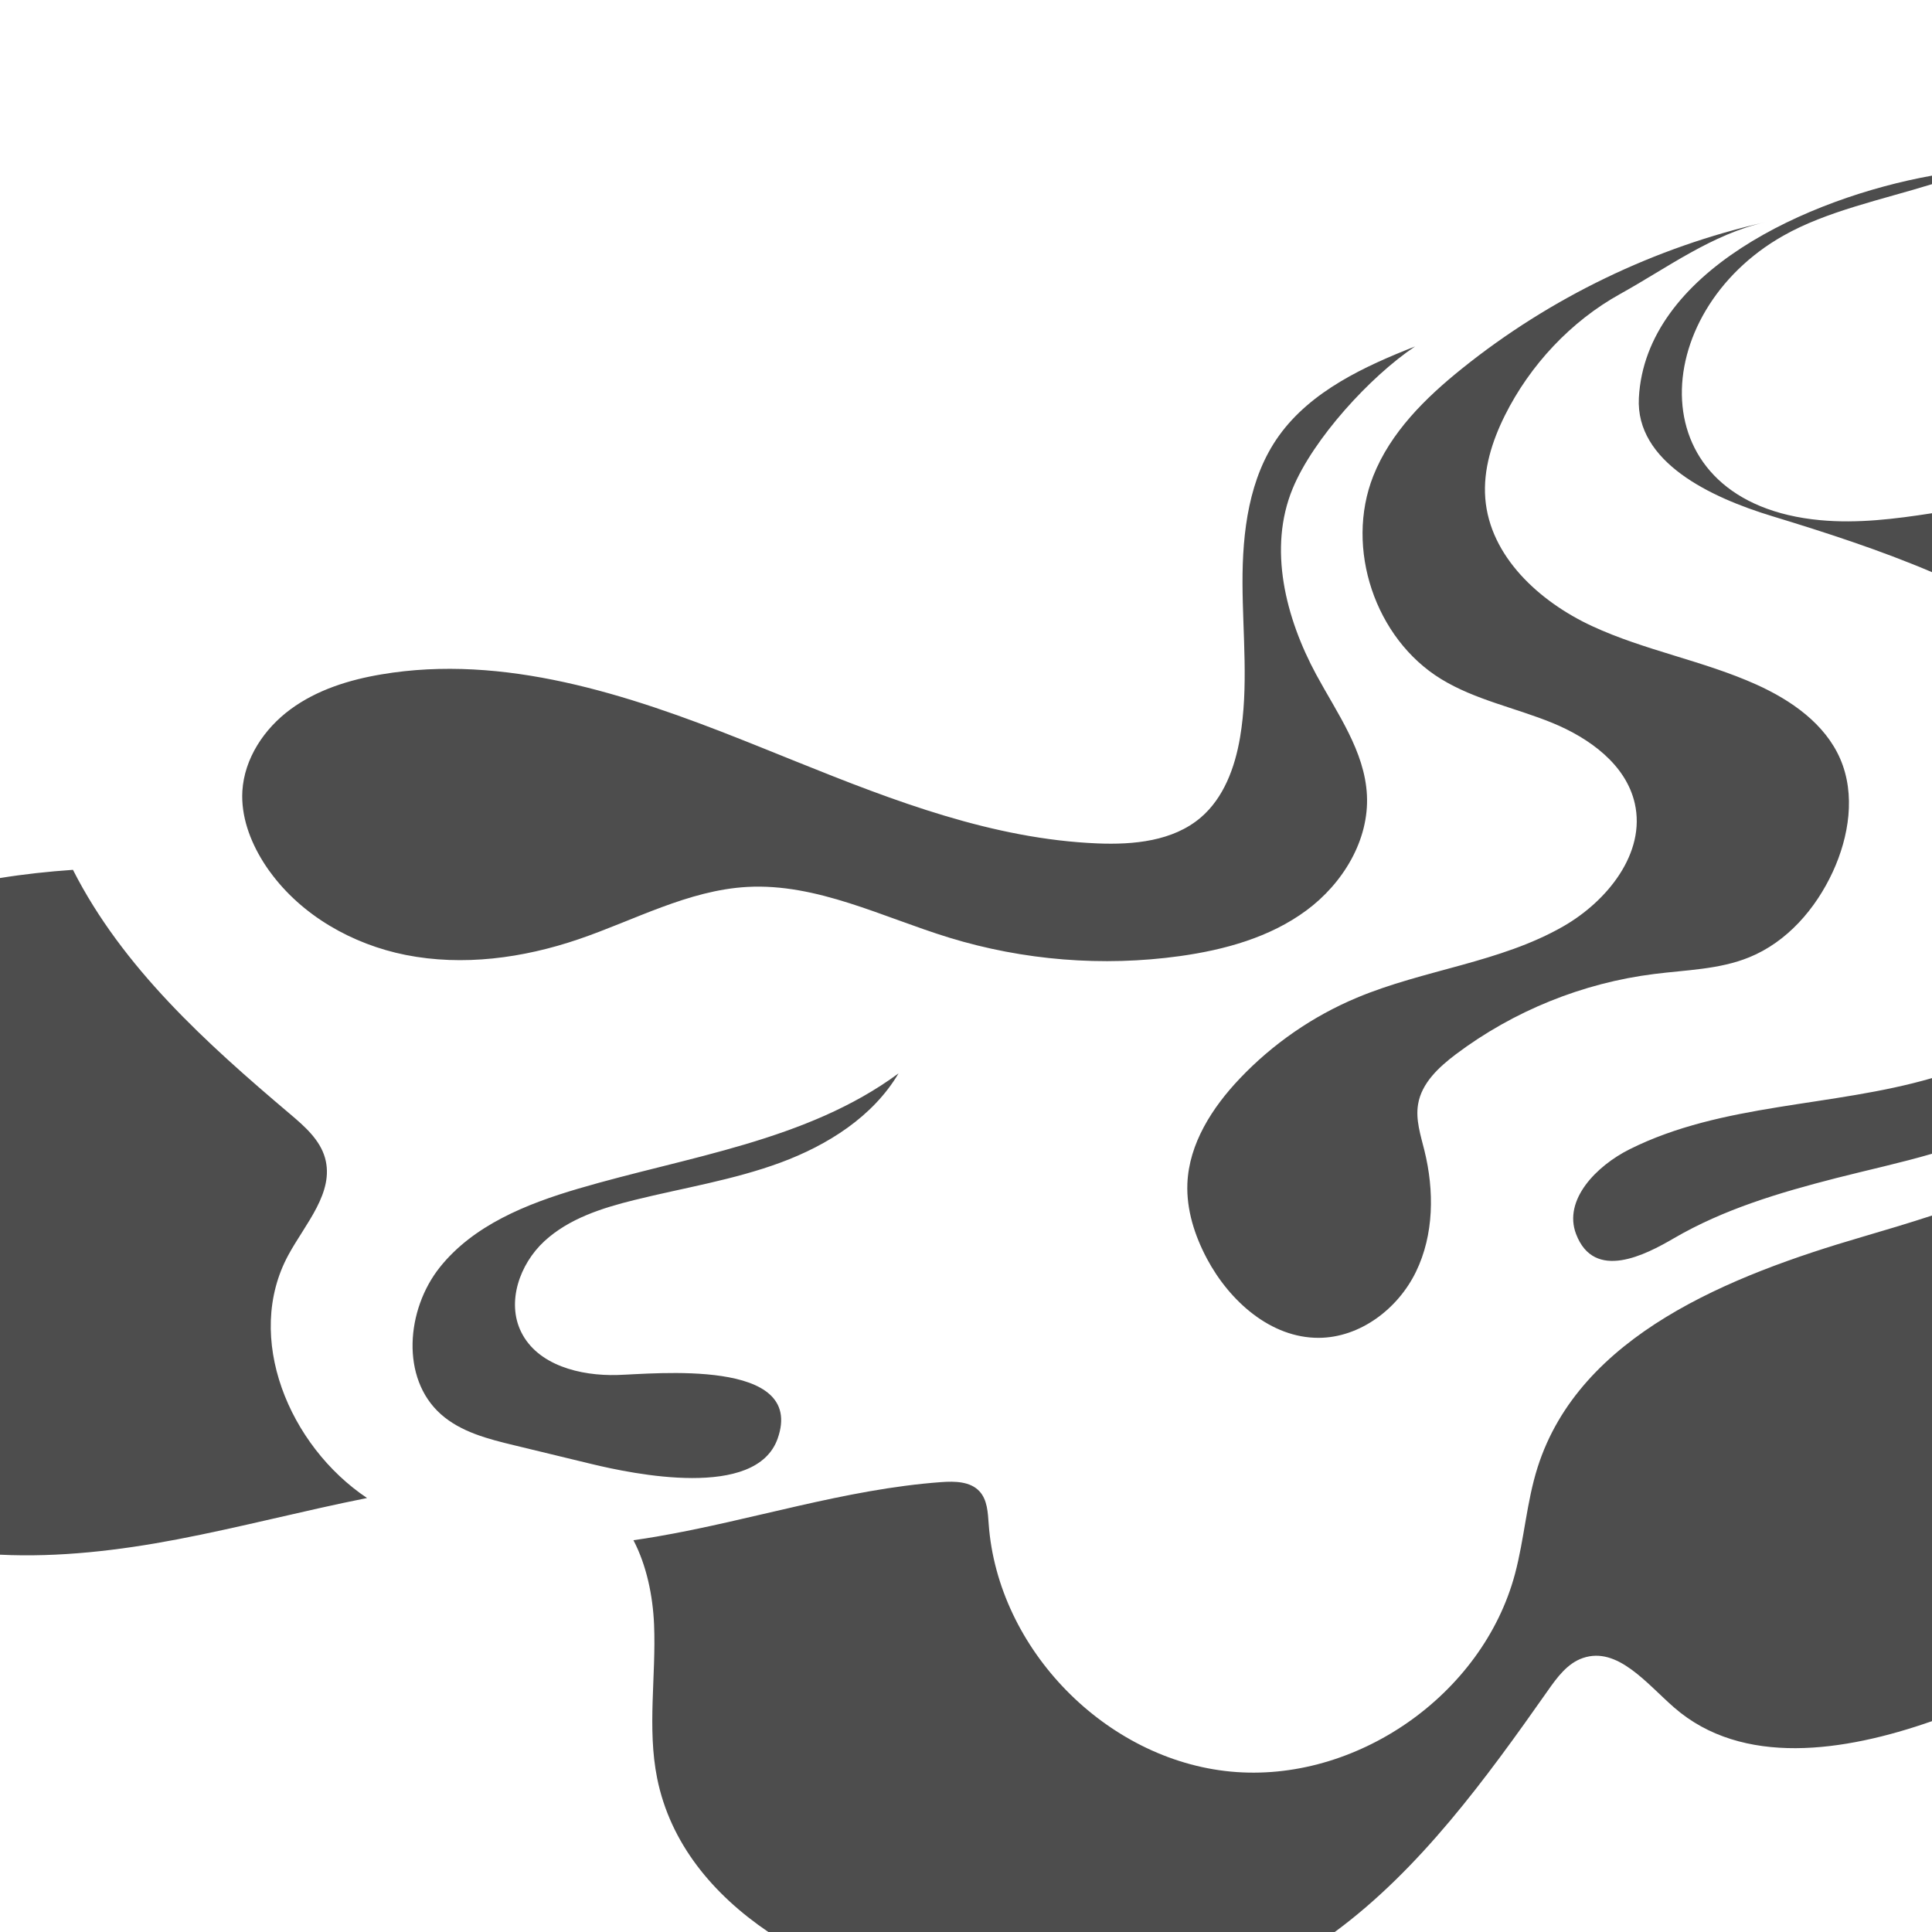 <?xml version="1.0" encoding="UTF-8"?>
<!DOCTYPE svg PUBLIC "-//W3C//DTD SVG 1.0//EN" "http://www.w3.org/TR/2001/REC-SVG-20010904/DTD/svg10.dtd">
<!-- Creator: CorelDRAW 2018 (64-Bit) -->
<svg xmlns="http://www.w3.org/2000/svg" xml:space="preserve" width="2306px" height="2306px" version="1.0" style="shape-rendering:geometricPrecision; text-rendering:geometricPrecision; image-rendering:optimizeQuality; fill-rule:evenodd; clip-rule:evenodd"
viewBox="0 0 2012.64 2012.64"
 xmlns:xlink="http://www.w3.org/1999/xlink">
 <defs>
  <style type="text/css">
   <![CDATA[
    .fil1 {fill:none}
    .fil0 {fill:#4D4D4D;fill-rule:nonzero}
   ]]>
  </style>
 </defs>
 <g id="Слой_x0020_1">
  <path class="fil0" d="M1896.35 541.89c38.84,3.6 77.61,-1.23 116.29,-7.24l0 61.4c-54.06,-23 -110.67,-41.32 -166.67,-58.39 -64.05,-19.5 -142.21,-56.32 -138.7,-123.14 6.91,-130.93 175.61,-208.21 305.37,-231.57l0 8.89c-52.61,16.26 -109.58,28.03 -154.9,53.69 -141.92,80.24 -152.17,278.71 38.61,296.36zm116.29 581.2l0 78.82c-32.77,9.55 -66.38,16.82 -99.46,25.26 -59.43,15.22 -117.5,32.48 -169.68,62.93 -28.89,16.82 -82.73,45.23 -101.65,-4.57 -13.61,-35.75 21.5,-71.15 55.74,-88.27 96.83,-48.42 211.15,-43.92 315.05,-74.17zm0 143.17l0 526.73c-91.45,31.99 -197.48,47.82 -268.65,-14.22 -28.7,-25.01 -58.99,-63.87 -94.99,-51.57 -16.09,5.44 -26.89,20.19 -36.61,34.05 -64.35,91.56 -133.11,186.01 -221.92,251.39l-590.04 0c-57.73,-39.13 -102.2,-92.33 -115.86,-160.19 -10.54,-52.43 -0.97,-106.67 -3.2,-160.11 -1.28,-29.91 -7.74,-61.49 -21.49,-87.84 8.12,-1.14 16.2,-2.41 24.21,-3.79 99.26,-17.02 196.09,-49.41 296.51,-56.75 14.11,-1.02 30.21,-0.78 39.78,9.63 8.18,8.84 8.71,22.07 9.58,34.09 9.44,130.34 122.02,245.5 252.11,257.84 130.1,12.34 262.37,-79.58 296.12,-205.8 9.78,-36.62 12.11,-75.04 23.59,-111.13 43.73,-137.63 199.93,-199.68 338.54,-240.2 23.76,-6.95 48.07,-14.21 72.32,-22.13zm-1630.27 294.28c-66.06,13.17 -131.63,30.46 -197.78,43.09 -60.4,11.55 -123.24,18.93 -184.59,15.95l0 -704.9c25,-4.03 50.43,-6.79 76,-8.55 51.67,101.81 138.88,180.53 226.09,254.32 15.17,12.83 31.17,26.79 36.53,45.9 9.96,35.8 -20.54,68.38 -38.24,101.07 -46.46,85.67 0.72,198.72 81.99,253.12zm-101.27 -652.5l-0.12 -0.16 -0.12 -0.16 -1.15 -1.62 -0.12 -0.16 -0.11 -0.16 -0.11 -0.16 -0.12 -0.17 -0.11 -0.16 -0.79 -1.14 -0.12 -0.17 -0.78 -1.15 -0.11 -0.16 -0.01 -0.01 -0.43 -0.66 -0.11 -0.16c-0.41,-0.61 -0.81,-1.22 -1.21,-1.83l-0.07 -0.12 -0.04 -0.05 -0.1 -0.17c-0.47,-0.72 -0.94,-1.45 -1.39,-2.18 -13.67,-21.93 -22.96,-47.47 -21.5,-73.29 1.99,-34.04 22.76,-65.17 50.23,-85.35 27.49,-20.22 61.04,-30.69 94.7,-36.33 127.27,-21.49 256.1,20.58 376.02,68.33l0.89 0.35 0.9 0.36 2.68 1.07 0.89 0.36 0.26 0.1 0.64 0.26 2.68 1.07 0.9 0.36 0.89 0.35 0.52 0.21 0.38 0.15 0.89 0.36 0.89 0.36 0.9 0.36 0.89 0.36 0.9 0.36 0.77 0.31 0.12 0.05 0.9 0.36 0.89 0.36 0.9 0.36 0.89 0.36 0.9 0.36 0.89 0.36 0.14 0.05 0.76 0.31 0.89 0.36 0.9 0.36 0.89 0.36 0.9 0.36 0.9 0.36 0.39 0.16 1.4 0.57 0.89 0.36 0.9 0.36 0.89 0.36 0.9 0.36 0.89 0.37 0.9 0.36 0.9 0.36 0.89 0.36 0.9 0.36 0.89 0.37 0.9 0.36 0.02 0 0.88 0.36 0.89 0.36 0.9 0.36 0.9 0.37 0.89 0.36 0.9 0.36 0.27 0.11 0.63 0.25 0.89 0.36 0.9 0.37 0.9 0.36 0.89 0.36 0.9 0.36 0.53 0.22 0.37 0.15 0.9 0.36 0.89 0.36 0.9 0.36 0.9 0.36 0.89 0.37 0.8 0.31 0.1 0.05 0.9 0.36c101.27,40.81 204.02,80.25 312.48,84.75 37.79,1.55 78.68,-2.33 107.53,-26.85 24.12,-20.52 35.74,-52.27 41.05,-83.5 8.99,-52.86 2.76,-106.99 2.57,-160.63 -0.19,-53.6 6.66,-110.01 37.88,-153.58 33.51,-46.84 89.83,-72.7 141.86,-93.13 -46.83,31.32 -106.16,96.33 -127.51,148.09 -25.73,62.24 -7.39,134.61 24.65,193.89 21.74,40.22 50.39,79.56 52.73,125.28 2.43,47.12 -25.15,92.25 -63.09,120.27 -37.97,28.06 -85.05,41.04 -131.79,47.56 -80.24,11.13 -162.91,4.51 -240.39,-19.26 -69.49,-21.35 -137.58,-56.76 -210.18,-52.81 -61.62,3.39 -117.65,34.72 -176.11,54.6 -57.62,19.6 -120.12,28.11 -179.84,16.25 -55.55,-11.08 -108.39,-41.1 -141.49,-86.81zm362.04 524.35c-38.71,1.08 -83.11,-10.11 -100.23,-44.83 -15.41,-31.22 -1.5,-70.77 24.07,-94.45 25.59,-23.68 60.16,-34.67 94.02,-43.03 50.82,-12.6 102.95,-20.82 152.11,-38.96 49.12,-18.18 96.25,-47.85 122.94,-92.94 -95.76,70.66 -219.62,86.52 -333.75,120.13 -53.88,15.85 -109.19,38.03 -144.2,81.98 -34.96,43.98 -40.85,115.46 1.06,152.86 20.97,18.72 49.51,25.97 76.85,32.54 26.65,6.46 53.3,12.88 79.95,19.35 43.72,10.55 171.47,37.39 194.09,-26.27 29.96,-84.46 -129.32,-67.39 -166.91,-66.38zm924.56 -999.63c26.16,-52.43 68.8,-98.15 120.21,-126.59 49.12,-27.24 95.27,-62.1 151.2,-74.75 -115.12,26.02 -224.15,78.64 -316.12,152.56 -38.16,30.64 -74.45,66.43 -92.44,111.96 -29.62,75.08 1.9,169.28 70.71,211.45 35.5,21.73 77.42,29.95 115.94,45.71 38.52,15.81 76.64,43.28 85.83,83.89 11.68,51.6 -28.55,101.69 -74.45,128 -65.95,37.84 -144.98,44.98 -215.06,74.36 -45.9,19.21 -87.72,48.09 -121.96,84.18 -28.74,30.25 -52.96,67.84 -54.62,109.53 -1.06,27.23 7.59,54.07 20.33,78.09 23.5,44.21 66.53,82.78 116.57,82.53 43,-0.2 82.49,-30.2 101.25,-68.86 18.78,-38.71 19.11,-84.42 8.81,-126.19 -3.94,-15.92 -9.39,-32.21 -6.61,-48.39 3.69,-22 21.59,-38.57 39.39,-52 60.06,-45.13 131.99,-74.25 206.54,-83.59 33.36,-4.24 67.84,-4.68 98.96,-17.37 39.39,-15.99 69.26,-50.43 87.1,-89.04 16.98,-36.82 23.83,-80.58 7.74,-117.74 -15.86,-36.53 -51.06,-61.03 -87.35,-77.38 -55.3,-24.89 -116.23,-35.4 -171.23,-60.93 -54.96,-25.53 -106.41,-72.61 -111.17,-133.06 -2.34,-29.86 7.05,-59.52 20.43,-86.37z"/>
  <rect class="fil1" width="2012.64" height="2012.64"/>
 </g>
</svg>
